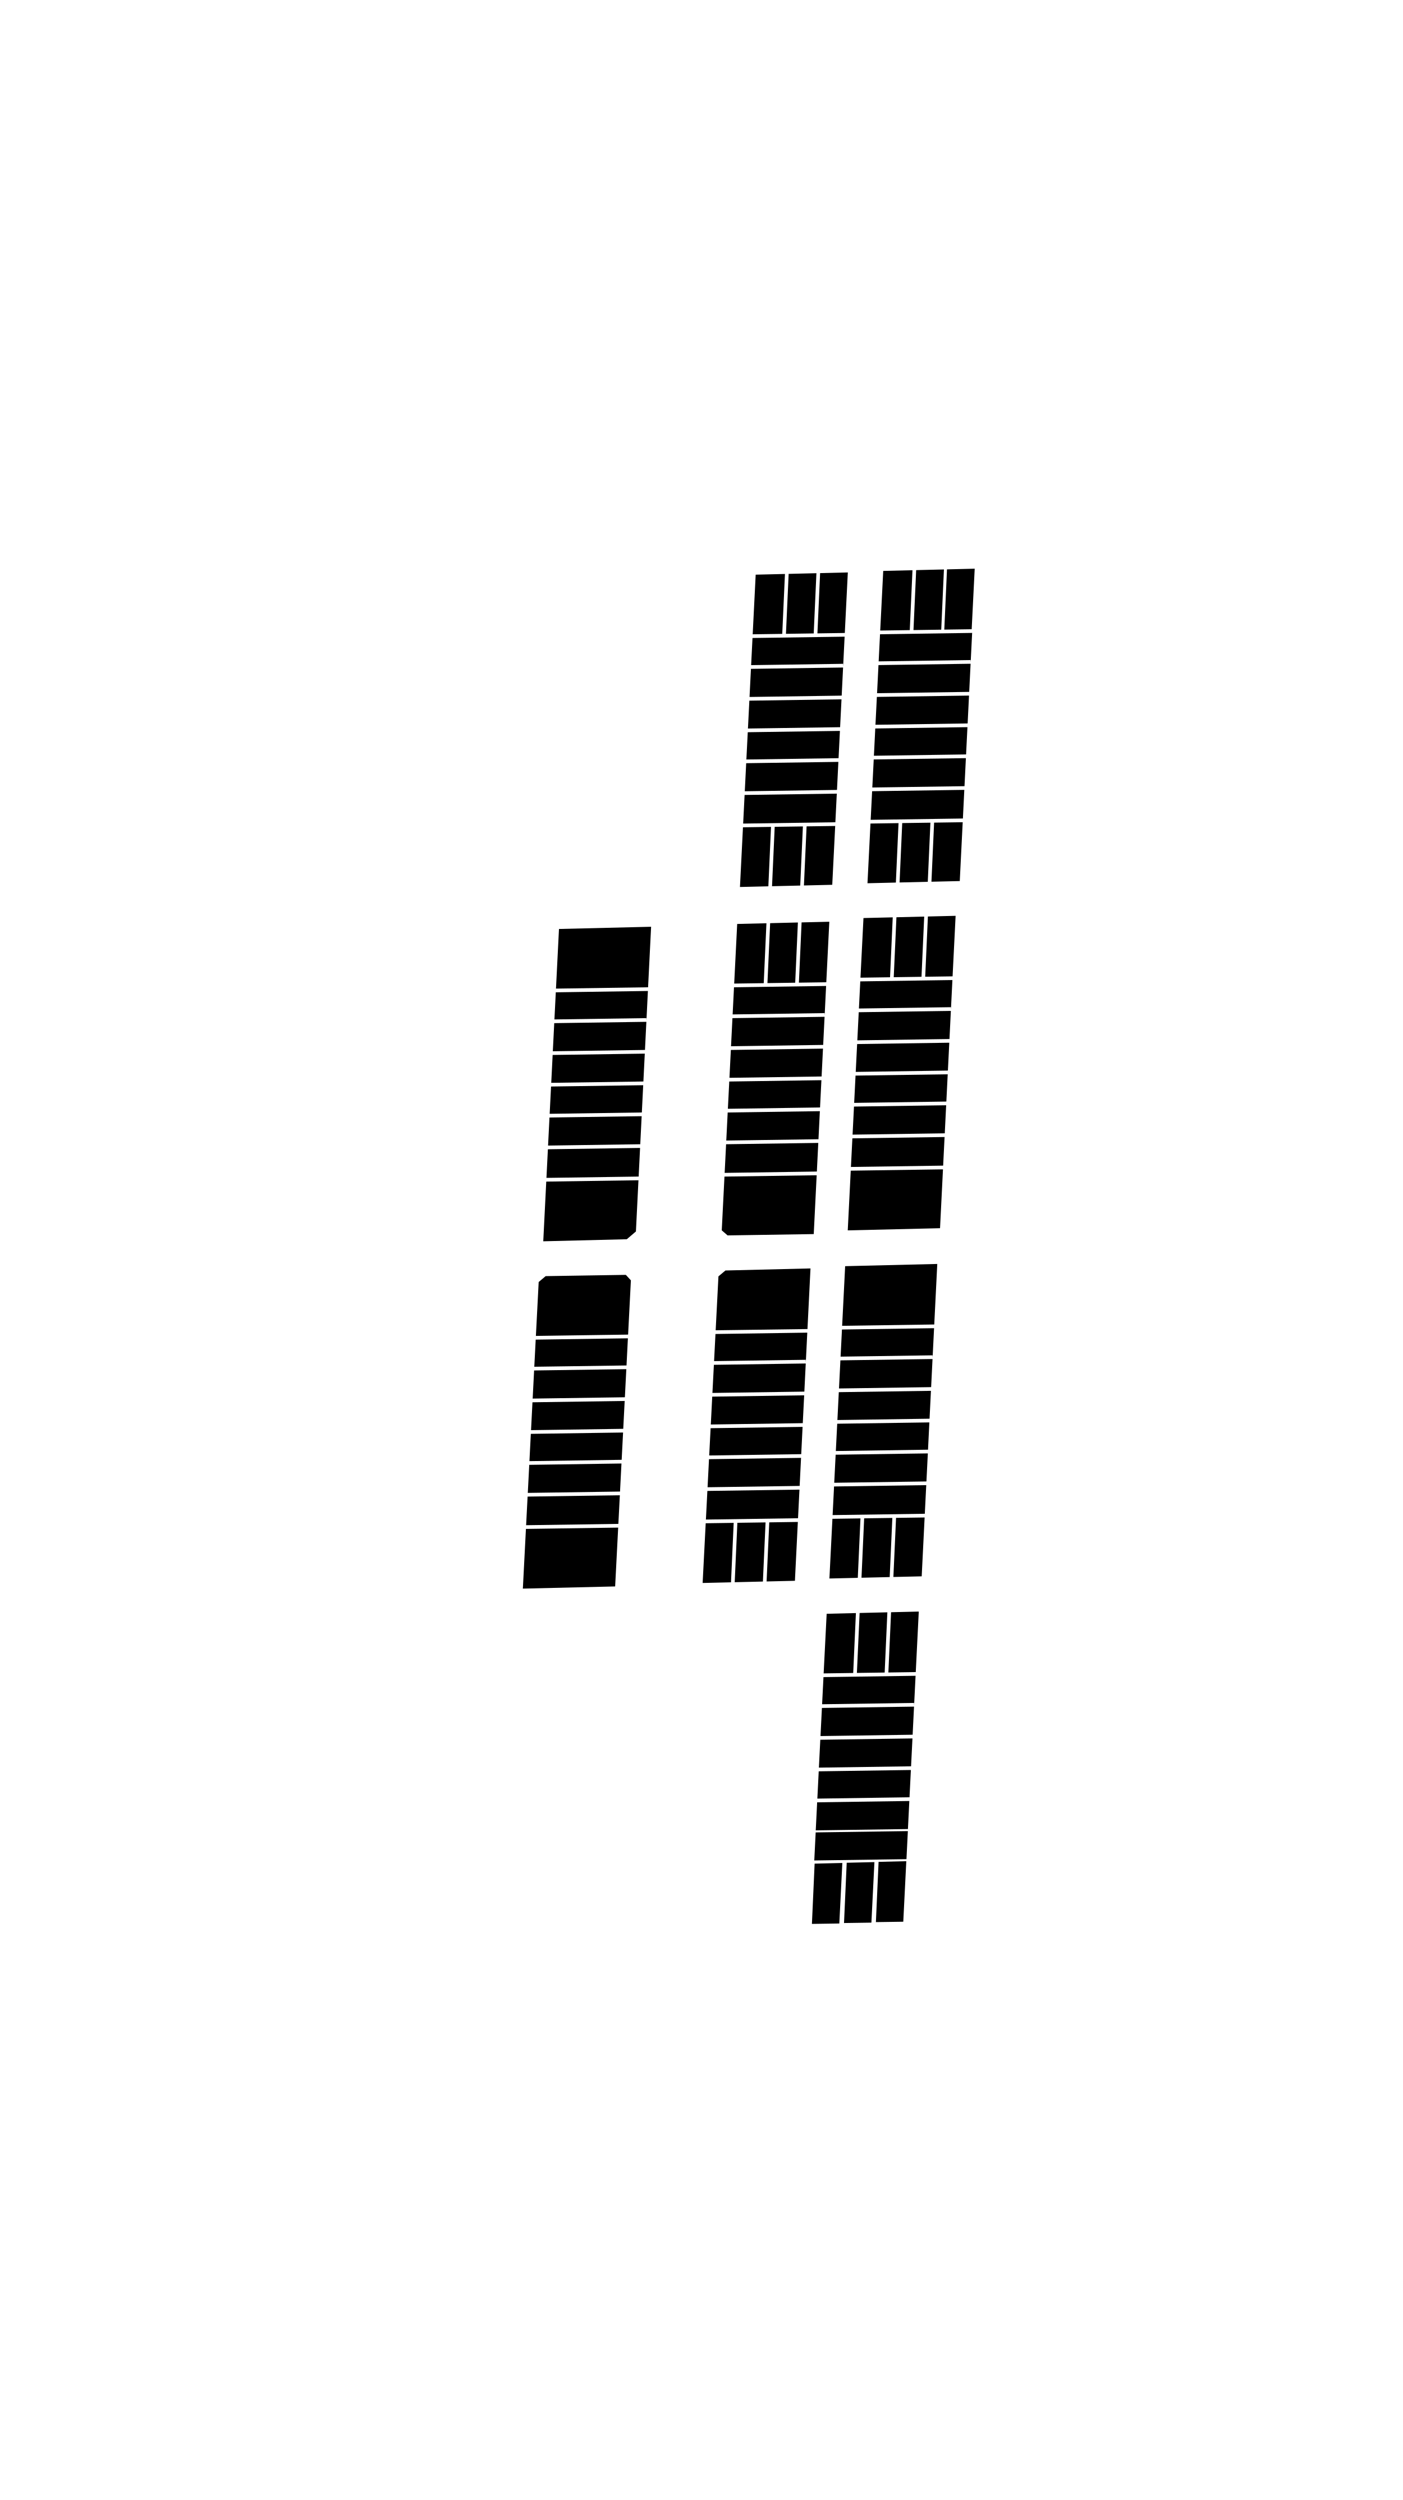 <svg
            className="absolute top-0 left-0"
            xmlns="http://www.w3.org/2000/svg"
            x="0px"
            y="0px"
            viewBox="0 0 1127 2008"
            xmlSpace="preserve"
        >
            <g id="L287">
                <polygon
                    class="path"
                    points="504.38,1074.85 503.27,1096.66 429.19,1097.7 430.32,1075.92 	"
                />
            </g>
            <g id="L55">
                <polygon
                    class="path"
                    points="721.77,661.09 719.63,708.83 696.83,709.37 699.24,661.42 	"
                />
            </g>
            <g id="L54">
                <polygon
                    class="path"
                    points="747.38,660.73 745.26,708.22 722.61,708.75 724.74,661.05 	"
                />
            </g>
            <g id="L53">
                <polygon
                    class="path"
                    points="773.32,660.36 770.96,707.62 748.21,708.15 750.35,660.69 	"
                />
            </g>
            <g id="L52">
                <polygon
                    class="path"
                    points="774.61,634.38 773.47,657.38 699.39,658.44 700.56,635.45 	"
                />
            </g>
            <g id="L51">
                <polygon
                    class="path"
                    points="775.88,608.9 774.76,631.42 700.71,632.48 701.85,609.94 	"
                />
            </g>
            <g id="L50">
                <polygon
                    class="path"
                    points="777.13,584.01 776.03,605.92 701.99,606.98 703.09,585.07 	"
                />
            </g>
            <g id="L49">
                <polygon
                    class="path"
                    points="778.39,558.65 777.28,581.03 703.24,582.1 704.37,559.72 	"
                />
            </g>
            <g id="L48">
                <polygon
                    class="path"
                    points="779.66,533.09 778.54,555.68 704.53,556.75 705.67,534.16 	"
                />
            </g>
            <g id="L47">
                <polygon
                    class="path"
                    points="780.9,508.32 779.7,532.36 779.67,530.12 705.81,531.18 706.91,509.39 	"
                />
            </g>
            <g id="L46">
                <polygon
                    class="path"
                    points="732.97,457.97 730.8,506.08 707.06,506.42 709.48,458.53 	"
                />
            </g>
            <g id="L45">
                <polygon
                    class="path"
                    points="758.24,457.35 756.07,505.72 733.78,506.04 735.94,457.89 	"
                />
            </g>
            <g id="L44">
                <polygon
                    class="path"
                    points="782.96,456.74 780.53,505.36 758.53,505.67 760.7,457.28 	"
                />
            </g>
            <g id="L75">
                <polygon
                    class="path"
                    points="691.19,1219.49 689.04,1267.23 666.25,1267.77 668.67,1219.82 	"
                />
            </g>
            <g id="L74">
                <polygon
                    class="path"
                    points="716.8,1219.12 714.67,1266.62 692.02,1267.15 694.16,1219.44 	"
                />
            </g>
            <g id="L73">
                <polygon
                    class="path"
                    points="742.73,1218.75 740.38,1266.02 717.64,1266.55 719.78,1219.07 	"
                />
            </g>
            <g id="L72">
                <polygon
                    class="path"
                    points="744.03,1192.78 742.88,1215.77 668.82,1216.84 669.98,1193.85 	"
                />
            </g>
            <g id="L71">
                <polygon
                    class="path"
                    points="745.31,1167.29 744.18,1189.82 670.12,1190.88 671.26,1168.34 	"
                />
            </g>
            <g id="L70">
                <polygon
                    class="path"
                    points="746.54,1142.4 745.45,1164.31 671.41,1165.38 672.52,1143.46 	"
                />
            </g>
            <g id="L69">
                <polygon
                    class="path"
                    points="747.81,1117.04 746.69,1139.42 672.67,1140.49 673.79,1118.11 	"
                />
            </g>
            <g id="L68">
                <polygon
                    class="path"
                    points="749.08,1091.49 747.96,1114.07 673.94,1115.14 675.08,1092.56 	"
                />
            </g>
            <g id="L67">
                <polygon
                    class="path"
                    points="750.32,1066.72 749.12,1090.71 749.09,1088.52 675.23,1089.58 676.33,1067.79 	"
                />
            </g>
            <g id="L66">
                <polygon
                    class="path"
                    points="750.47,1063.75 676.48,1064.82 678.89,1016.92 752.89,1015.14 	"
                />
            </g>
            <g id="L186">
                <polygon
                    class="path"
                    points="647.24,1095.08 646.12,1117.67 572.28,1118.73 573.45,1096.14 	"
                />
            </g>
            <g id="L187">
                <polygon
                    class="path"
                    points="645.97,1120.64 644.85,1143.01 570.98,1144.08 572.12,1121.7 	"
                />
            </g>
            <g id="L188">
                <polygon
                    class="path"
                    points="644.7,1145.99 643.61,1167.9 569.69,1168.97 570.82,1147.05 	"
                />
            </g>
            <g id="L189">
                <polygon
                    class="path"
                    points="643.46,1170.88 642.34,1193.41 568.37,1194.48 569.53,1171.94 	"
                />
            </g>
            <g id="L190">
                <polygon
                    class="path"
                    points="642.19,1196.38 641.04,1219.36 567.04,1220.43 568.22,1197.44 	"
                />
            </g>
            <g id="L193">
                <polygon
                    class="path"
                    points="589.35,1223.08 587.2,1270.83 564.41,1271.36 566.88,1223.4 	"
                />
            </g>
            <g id="L192">
                <polygon
                    class="path"
                    points="614.96,1222.71 612.82,1270.21 590.17,1270.75 592.32,1223.03 	"
                />
            </g>
            <g id="L191">
                <polygon
                    class="path"
                    points="640.89,1222.34 638.54,1269.61 615.79,1270.14 617.93,1222.67 	"
                />
            </g>
            <g id="L185">
                <polygon
                    class="path"
                    points="648.47,1070.31 647.28,1094.35 647.25,1092.11 573.6,1093.17 574.73,1071.38 	"
                />
            </g>
            <g id="L184">
                <polygon
                    class="path"
                    points="651.05,1018.73 648.62,1067.42 574.88,1068.41 577.11,1025.11 582.73,1020.39 	"
                />
            </g>
            <g id="L288">
                <polygon
                    class="path"
                    points="503.11,1099.63 501.95,1122.2 427.88,1123.27 429.04,1100.68 	"
                />
            </g>
            <g id="L289">
                <polygon
                    class="path"
                    points="501.79,1125.17 500.64,1147.55 426.57,1148.62 427.72,1126.24 	"
                />
            </g>
            <g id="L290">
                <polygon
                    class="path"
                    points="500.5,1150.52 499.37,1172.44 425.28,1173.51 426.41,1151.59 	"
                />
            </g>
            <g id="L291">
                <polygon
                    class="path"
                    points="499.21,1175.41 498.05,1197.94 423.97,1199.01 425.13,1176.48 	"
                />
            </g>
            <g id="L292">
                <polygon
                    class="path"
                    points="497.9,1200.91 496.72,1223.9 422.62,1224.97 423.81,1201.98 	"
                />
            </g>
            <g id="L293">
                <polygon
                    class="path"
                    points="496.57,1226.88 494.13,1274.14 420,1275.89 422.47,1227.94 	"
                />
            </g>
            <g id="L286">
                <polyline
                    class="path"
                    points="453.97,1072.6 430.47,1072.94 432.71,1029.65 438.32,1024.92 456.13,1024.64 502.73,1023.9 
	   506.78,1028.31 504.54,1071.88 482.22,1072.19 	"
                />
            </g>
            <g id="L83">
                <polygon
                    class="path"
                    points="730.44,1446.46 729.32,1468.99 655.27,1470.05 656.4,1447.52 	"
                />
            </g>
            <g id="L84">
                <polygon
                    class="path"
                    points="729.26,1470.64 728.14,1493.17 654.09,1494.22 655.22,1471.69 	"
                />
            </g>
            <g id="L85">
                <polygon
                    class="path"
                    points="728.01,1494.81 725.58,1543.42 703.59,1543.74 705.75,1495.35 	"
                />
            </g>
            <g id="L86">
                <polygon
                    class="path"
                    points="702.4,1495.54 699.98,1544.15 677.98,1544.47 680.15,1496.07 	"
                />
            </g>
            <g id="L87">
                <polygon
                    class="path"
                    points="676.63,1496.24 674.2,1544.85 652.2,1545.17 654.37,1496.77 	"
                />
            </g>
            <g id="L82">
                <polygon
                    class="path"
                    points="731.69,1421.57 730.59,1443.48 656.56,1444.55 657.66,1422.63 	"
                />
            </g>
            <g id="L81">
                <polygon
                    class="path"
                    points="732.96,1396.21 731.84,1418.6 657.8,1419.66 658.93,1397.28 	"
                />
            </g>
            <g id="L80">
                <polygon
                    class="path"
                    points="734.22,1370.67 733.1,1393.24 659.09,1394.31 660.23,1371.73 	"
                />
            </g>
            <g id="L79">
                <polygon
                    class="path"
                    points="735.46,1345.9 734.26,1369.93 734.23,1367.7 660.38,1368.76 661.48,1346.96 	"
                />
            </g>
            <g id="L78">
                <polygon
                    class="path"
                    points="687.53,1295.53 685.36,1343.65 661.62,1343.99 664.04,1296.1 	"
                />
            </g>
            <g id="L77">
                <polygon
                    class="path"
                    points="712.8,1294.92 710.63,1343.29 688.33,1343.6 690.51,1295.46 	"
                />
            </g>
            <g id="L76">
                <polygon
                    class="path"
                    points="738.03,1294.32 735.61,1342.93 713.61,1343.25 715.78,1294.85 	"
                />
            </g>
            <g id="L164">
                <polygon
                    class="path"
                    points="630.53,460.98 628.37,509.1 604.62,509.43 607.03,461.54 	"
                />
            </g>
            <g id="L163">
                <polygon
                    class="path"
                    points="655.81,460.36 653.64,508.73 631.34,509.05 633.51,460.91 	"
                />
            </g>
            <g id="L162">
                <polygon
                    class="path"
                    points="681.04,459.76 678.61,508.37 656.62,508.69 658.78,460.29 	"
                />
            </g>
            <g id="L165">
                <polygon
                    class="path"
                    points="678.46,511.34 677.27,535.38 677.24,533.14 603.37,534.2 604.47,512.4 	"
                />
            </g>
            <g id="L166">
                <polygon
                    class="path"
                    points="677.23,536.11 676.11,558.69 602.09,559.76 603.22,537.18 	"
                />
            </g>
            <g id="L167">
                <polygon
                    class="path"
                    points="675.96,561.66 674.84,584.04 600.81,585.11 601.94,562.73 	"
                />
            </g>
            <g id="L168">
                <polygon
                    class="path"
                    points="674.69,587.02 673.6,608.93 599.55,609.99 600.66,588.08 	"
                />
            </g>
            <g id="L169">
                <polygon
                    class="path"
                    points="673.45,611.9 672.33,634.43 598.27,635.5 599.4,612.96 	"
                />
            </g>
            <g id="L170">
                <polygon
                    class="path"
                    points="672.18,637.4 671.03,660.39 596.96,661.46 598.12,638.47 	"
                />
            </g>
            <g id="L173">
                <polygon
                    class="path"
                    points="619.34,664.11 617.2,711.84 594.4,712.38 596.81,664.44 	"
                />
            </g>
            <g id="L172">
                <polygon
                    class="path"
                    points="644.94,663.74 642.81,711.23 620.16,711.76 622.3,664.06 	"
                />
            </g>
            <g id="L171">
                <polygon
                    class="path"
                    points="670.89,663.37 668.53,710.62 645.78,711.16 647.92,663.69 	"
                />
            </g>
            <g id="L285">
                <polygon
                    class="path"
                    points="512.86,947.92 510.82,989.04 503.49,995.29 436.39,996.94 438.8,948.99 	"
                />
            </g>
            <g id="L284">
                <polygon
                    class="path"
                    points="514.16,921.96 513.01,944.95 438.95,946.01 440.11,923.03 	"
                />
            </g>
            <g id="L283">
                <polygon
                    class="path"
                    points="515.43,896.46 514.31,918.99 440.25,920.06 441.39,897.52 	"
                />
            </g>
            <g id="L282">
                <polygon
                    class="path"
                    points="516.67,871.58 515.57,893.48 441.54,894.55 442.65,872.63 	"
                />
            </g>
            <g id="L281">
                <polygon
                    class="path"
                    points="517.94,846.22 516.82,868.6 442.8,869.67 443.93,847.28 	"
                />
            </g>
            <g id="L280">
                <polygon
                    class="path"
                    points="519.21,820.67 518.09,843.26 444.07,844.32 445.21,821.73 	"
                />
            </g>
            <g id="L279">
                <polygon
                    class="path"
                    points="520.44,795.9 519.26,819.83 519.22,817.7 445.36,818.76 446.46,796.97 	"
                />
            </g>
            <g id="L278">
                <polygon
                    class="path"
                    points="523.02,744.32 520.59,792.93 446.61,794 449.02,746.1 	"
                />
            </g>
            <g id="L65">
                <polygon
                    class="path"
                    points="757.47,939.15 755.11,986.42 680.98,988.17 683.39,940.22 	"
                />
            </g>
            <g id="L64">
                <polygon
                    class="path"
                    points="758.76,913.18 757.61,936.17 683.54,937.24 684.7,914.25 	"
                />
            </g>
            <g id="L63">
                <polygon
                    class="path"
                    points="760.03,887.68 758.91,910.22 684.85,911.28 685.99,888.74 	"
                />
            </g>
            <g id="L62">
                <polygon
                    class="path"
                    points="761.28,862.81 760.18,884.71 686.13,885.77 687.24,863.86 	"
                />
            </g>
            <g id="L61">
                <polygon
                    class="path"
                    points="762.54,837.45 761.42,859.83 687.39,860.89 688.52,838.52 	"
                />
            </g>
            <g id="L60">
                <polygon
                    class="path"
                    points="763.81,811.89 762.69,834.48 688.67,835.55 689.8,812.96 	"
                />
            </g>
            <g id="L59">
                <polygon
                    class="path"
                    points="765.05,787.12 763.85,811.16 763.82,808.92 689.95,809.98 691.05,788.19 	"
                />
            </g>
            <g id="L58">
                <polygon
                    class="path"
                    points="717.11,736.76 714.95,784.88 691.2,785.22 693.61,737.32 	"
                />
            </g>
            <g id="L57">
                <polygon
                    class="path"
                    points="742.39,736.14 740.22,784.51 717.92,784.84 720.09,736.69 	"
                />
            </g>
            <g id="L56">
                <polygon
                    class="path"
                    points="767.62,735.54 765.19,784.15 743.2,784.47 745.36,736.07 	"
                />
            </g>
            <g id="L176">
                <polygon
                    class="path"
                    points="615.66,741.51 613.49,789.63 589.76,789.96 592.17,742.07 	"
                />
            </g>
            <g id="L175">
                <polygon
                    class="path"
                    points="640.93,740.89 638.77,789.26 616.47,789.58 618.64,741.44 	"
                />
            </g>
            <g id="L174">
                <polygon
                    class="path"
                    points="666.17,740.29 663.74,788.9 641.74,789.22 643.91,740.82 	"
                />
            </g>
            <g id="L177">
                <polygon
                    class="path"
                    points="663.59,791.87 662.41,815.79 662.37,813.67 588.51,814.73 589.61,792.93 	"
                />
            </g>
            <g id="L178">
                <polygon
                    class="path"
                    points="662.36,816.64 661.24,839.22 587.22,840.29 588.36,817.71 	"
                />
            </g>
            <g id="L179">
                <polygon
                    class="path"
                    points="661.09,842.19 659.97,864.57 585.95,865.64 587.08,843.26 	"
                />
            </g>
            <g id="L180">
                <polygon
                    class="path"
                    points="659.82,867.55 658.72,889.46 584.69,890.52 585.8,868.61 	"
                />
            </g>
            <g id="L181">
                <polygon
                    class="path"
                    points="658.58,892.43 657.46,914.96 583.4,916.02 584.54,893.49 	"
                />
            </g>
            <g id="L182">
                <polygon
                    class="path"
                    points="657.31,917.93 656.16,940.92 582.1,941.99 583.26,918.99 	"
                />
            </g>
            <g id="L183">
                <polygon
                    class="path"
                    points="656.01,943.9 653.66,991.15 584.46,992.21 579.77,988.16 581.95,944.97 	"
                />
            </g>
        </svg>